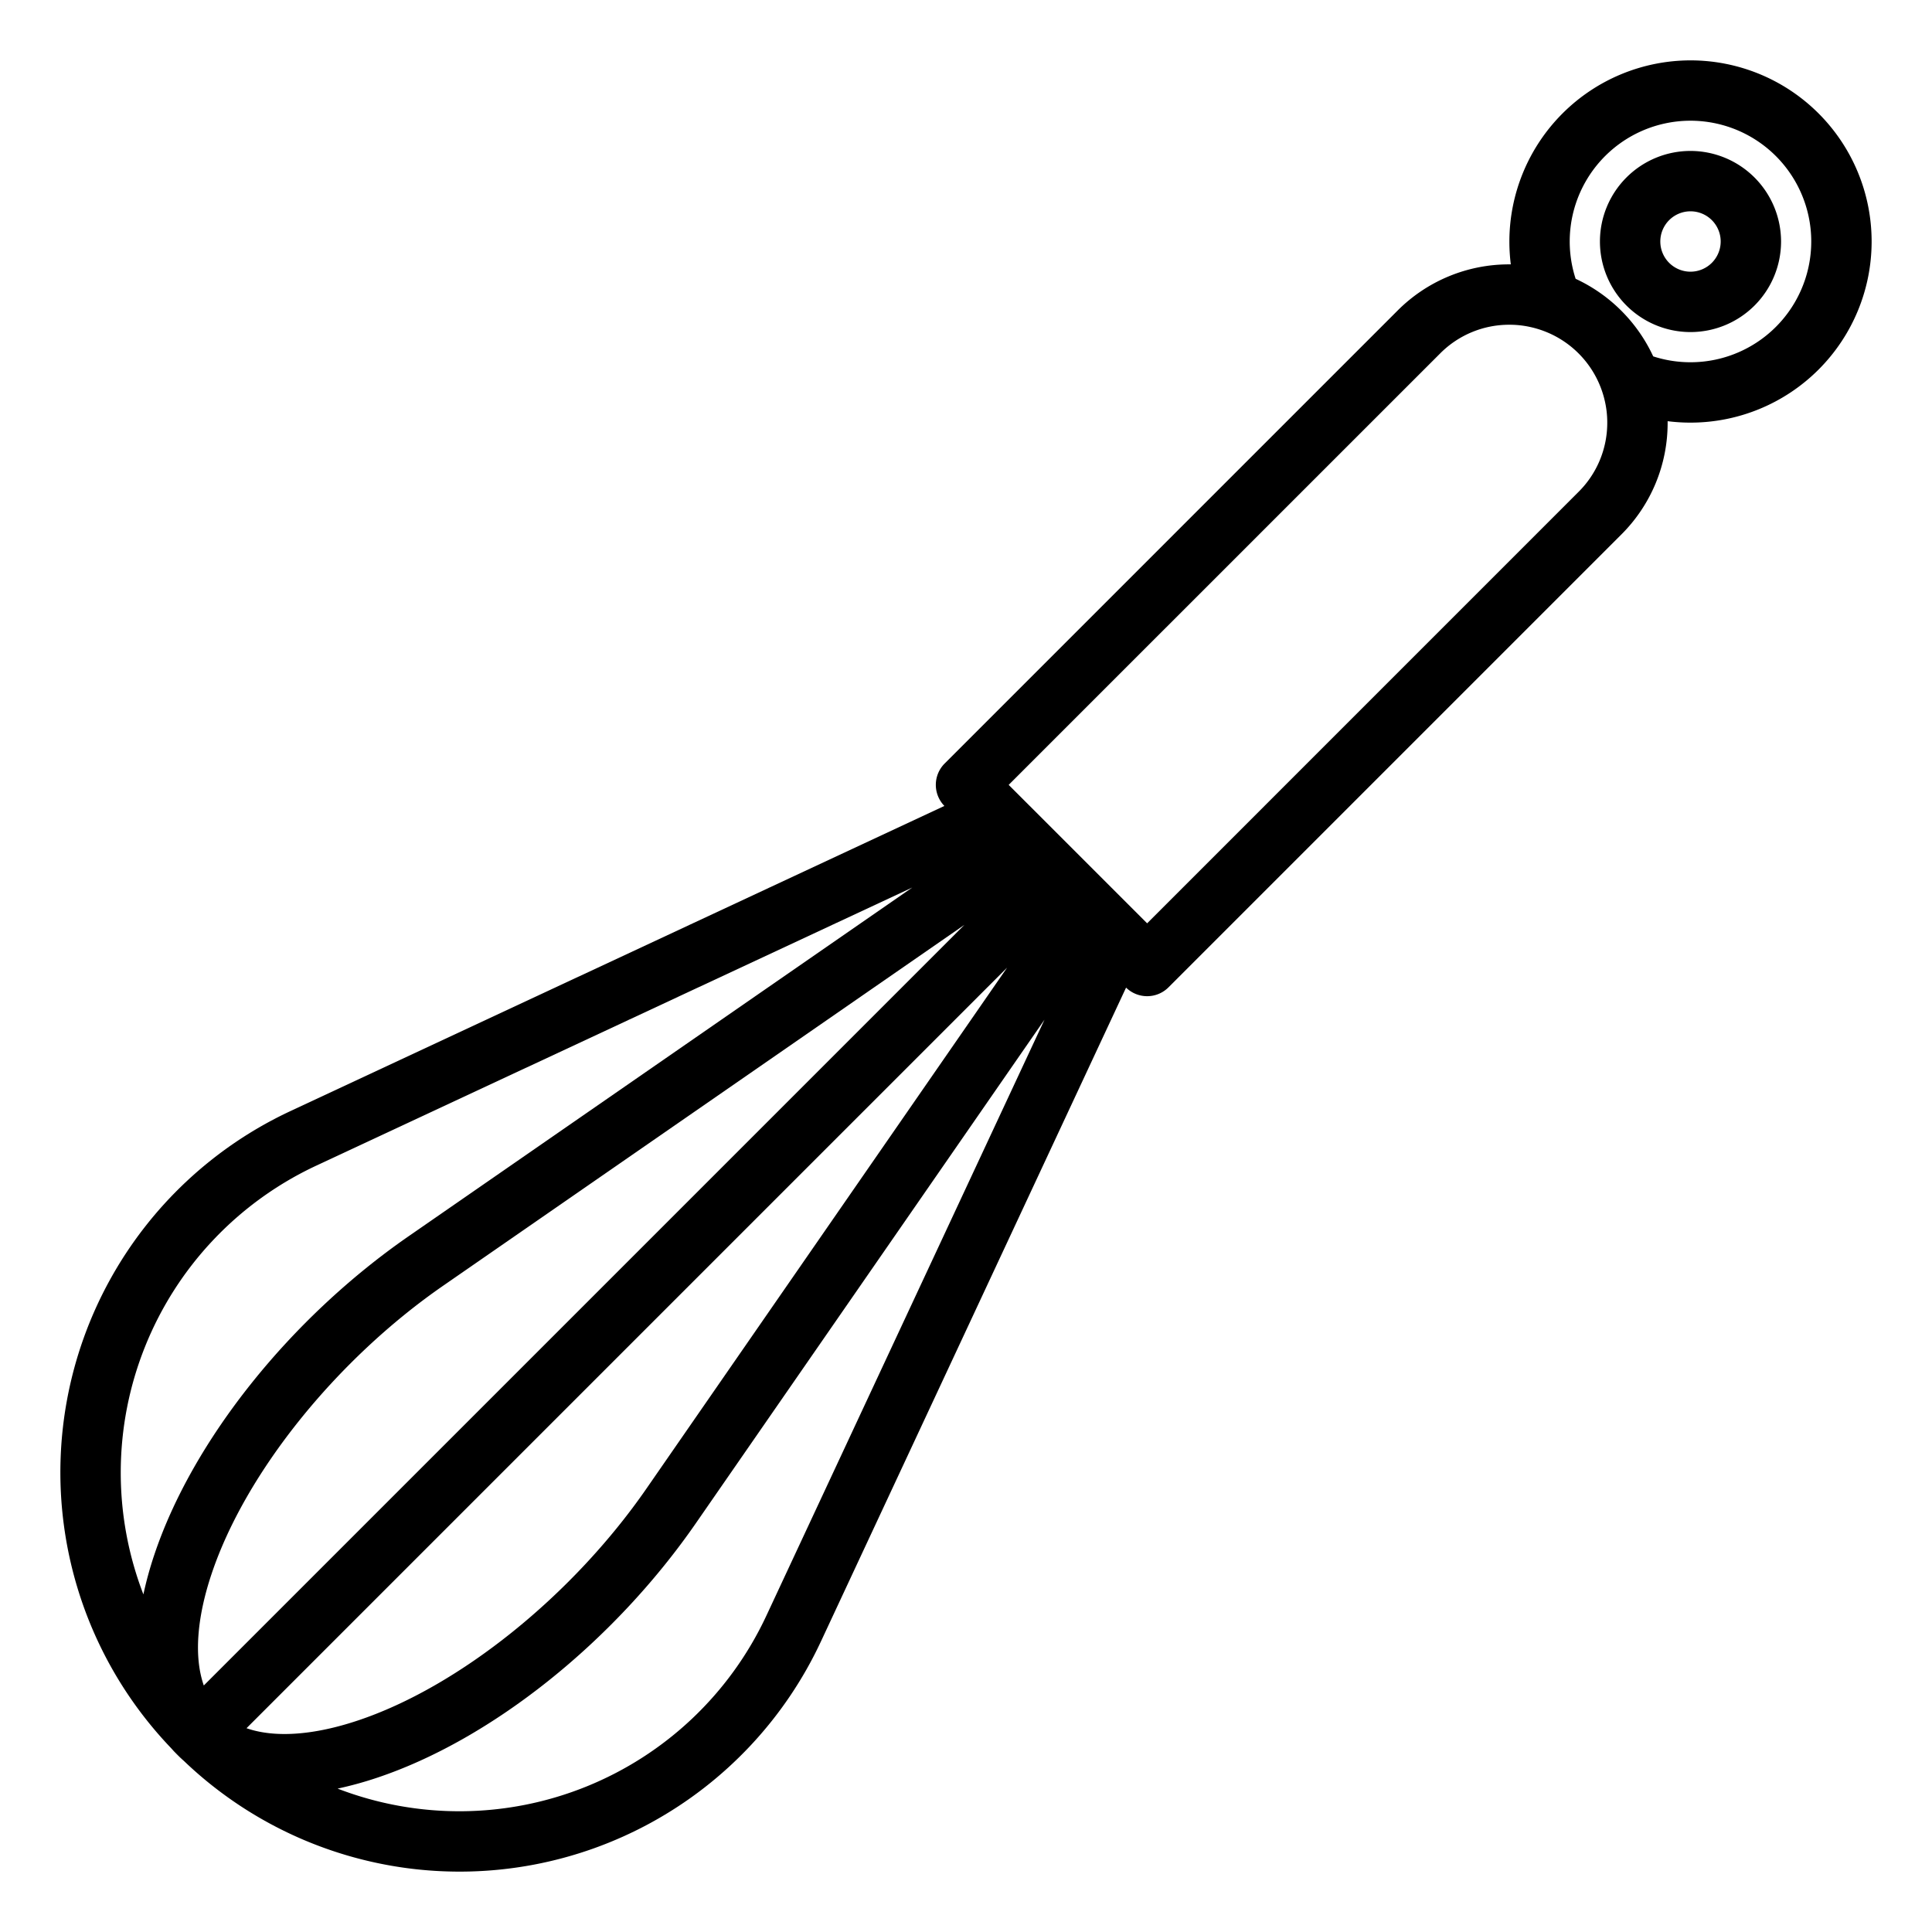 <?xml version="1.0"?>
<svg xmlns="http://www.w3.org/2000/svg" viewBox="0 0 512 512" width="512" height="512"><g id="Out_line" data-name="Out line"><path d="M448,16a48.051,48.051,0,0,0-48,48,48.57,48.57,0,0,0,.38,6.06H400a41.678,41.678,0,0,0-29.66,12.28l-120,120a8.01,8.01,0,0,0-.07,11.24L77.03,294.42A105.667,105.667,0,0,0,45.35,463.28c.54.58,1.1,1.15,1.66,1.71s1.13,1.12,1.71,1.66a105.658,105.658,0,0,0,168.85-31.68l80.85-173.24a8.004,8.004,0,0,0,11.24-.07l120-120a41.678,41.678,0,0,0,12.28-29.66v-.38A48.57,48.57,0,0,0,448,112a48,48,0,0,0,0-96ZM40.85,412.16A96.315,96.315,0,0,0,38,422.53,89.772,89.772,0,0,1,83.79,308.92L241.77,235.2,108.34,327.58C76.83,349.39,50.97,381.8,40.85,412.16ZM56.03,417.22c8.94-26.83,33.05-56.85,61.41-76.49l138.15-95.64L54.01,446.67C51.43,439.31,52.08,429.06,56.03,417.22Zm9.3,40.77L266.91,256.41,171.27,394.56c-19.64,28.36-49.66,52.47-76.49,61.41C82.94,459.92,72.69,460.57,65.33,457.99Zm137.75-29.78A89.772,89.772,0,0,1,89.47,474a97.021,97.021,0,0,0,10.37-2.85c30.36-10.12,62.77-35.98,84.58-67.49l92.38-133.43ZM425.94,112a25.764,25.764,0,0,1-7.6,18.34L304,244.69,267.31,208,381.66,93.66A25.764,25.764,0,0,1,400,86.06a25.241,25.241,0,0,1,5.71.64,25.934,25.934,0,0,1,19.59,19.59A25.248,25.248,0,0,1,425.94,112ZM448,96a31.997,31.997,0,0,1-9.89-1.56v-.01a42.265,42.265,0,0,0-20.54-20.54h-.01A32.004,32.004,0,1,1,448,96Z"/><path d="M448,40a24,24,0,1,0,24,24A24.032,24.032,0,0,0,448,40Zm0,32a8,8,0,1,1,8-8A8.011,8.011,0,0,1,448,72Z"/><path d="M48.72,466.65c-.64-.55-1.22-1.09-1.75-1.62l.04-.04C47.57,465.55,48.14,466.11,48.72,466.65Z"/><path d="M47.01,464.99l-.04.04c-.52-.52-1.07-1.11-1.62-1.75C45.89,463.86,46.45,464.43,47.01,464.99Z"/></g></svg>
